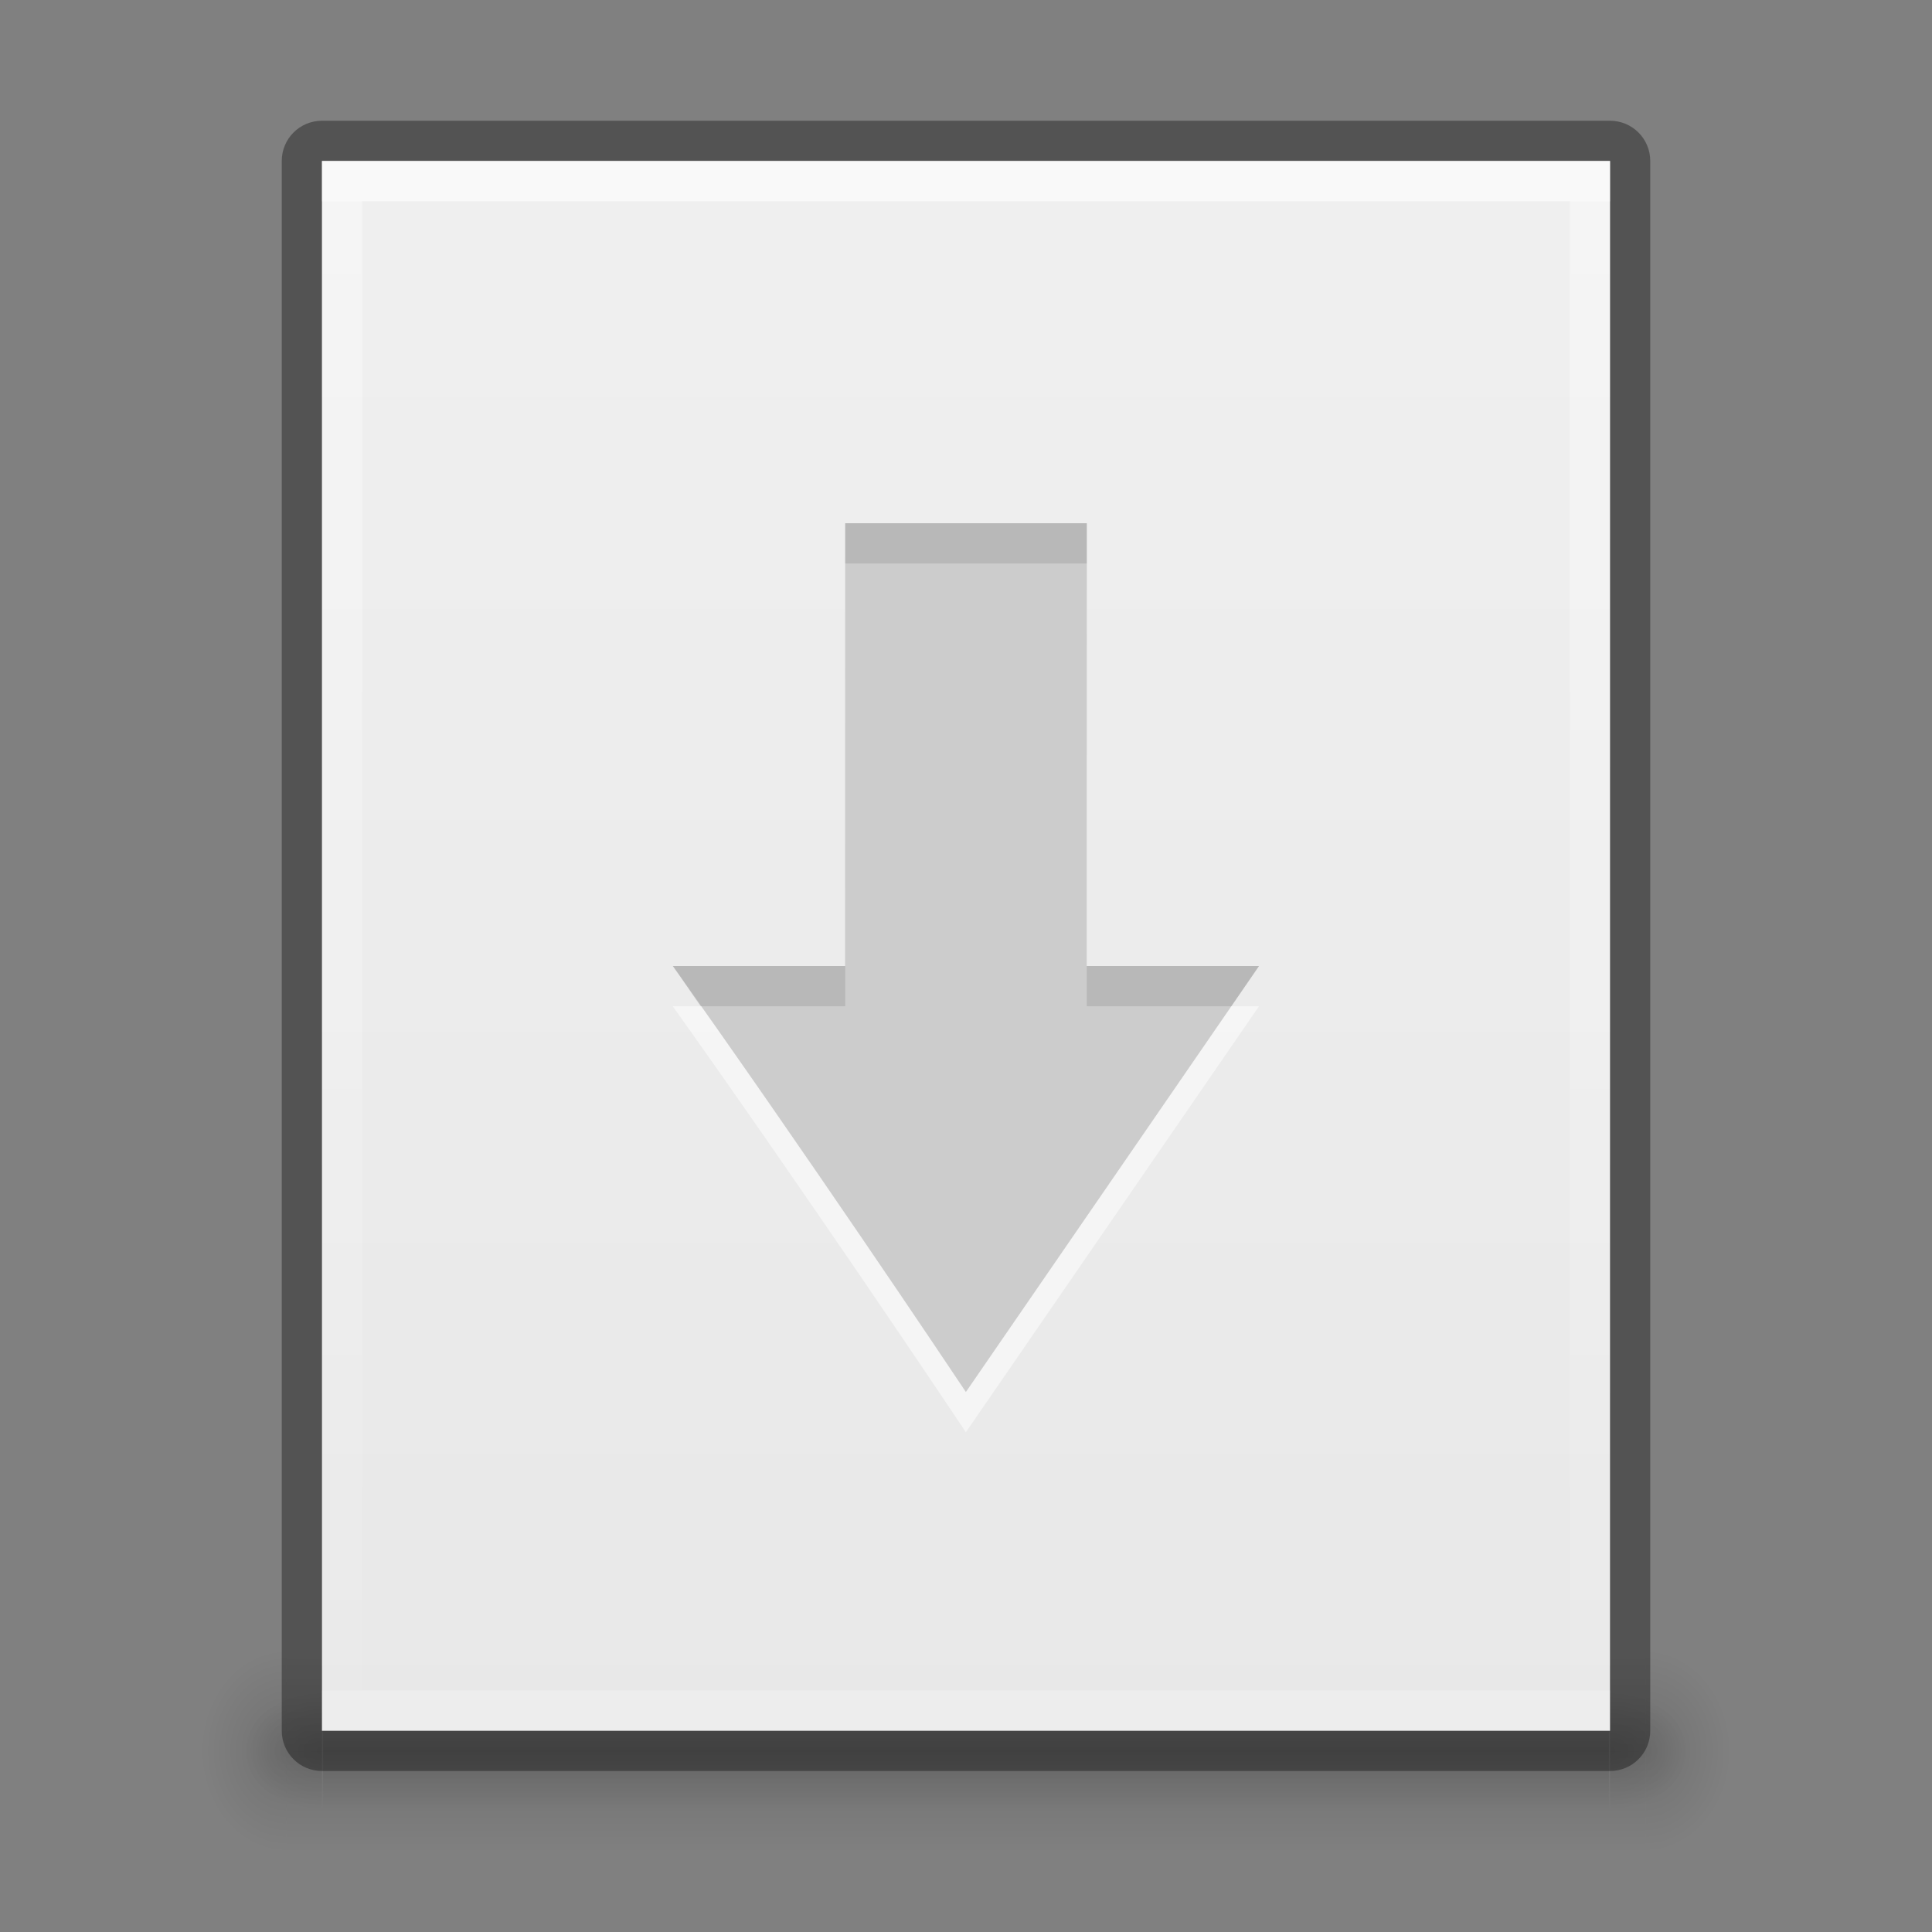 <svg xmlns="http://www.w3.org/2000/svg" xmlns:svg="http://www.w3.org/2000/svg" xmlns:xlink="http://www.w3.org/1999/xlink" id="svg3759" width="48" height="48" version="1.1"><rect width="100%" height="100%" fill="#808080" stroke="none"/><defs id="defs3761"><linearGradient id="linearGradient3914"><stop id="stop3916" offset="0" style="stop-color:#fff;stop-opacity:1"/><stop id="stop3918" offset="1" style="stop-color:#fff;stop-opacity:0"/></linearGradient><linearGradient id="linearGradient3960"><stop id="stop3962" offset="0" style="stop-color:#000;stop-opacity:0"/><stop style="stop-color:#000;stop-opacity:1" id="stop3970" offset=".5"/><stop id="stop3964" offset="1" style="stop-color:#000;stop-opacity:0"/></linearGradient><linearGradient id="linearGradient3952"><stop id="stop3954" offset="0" style="stop-color:#000;stop-opacity:1"/><stop id="stop3956" offset="1" style="stop-color:#000;stop-opacity:0"/></linearGradient><linearGradient id="linearGradient3944"><stop id="stop3946" offset="0" style="stop-color:#000;stop-opacity:1"/><stop id="stop3948" offset="1" style="stop-color:#000;stop-opacity:0"/></linearGradient><linearGradient id="linearGradient3988-5"><stop id="stop3990-5" offset="0" style="stop-color:#e8e8e8;stop-opacity:1"/><stop id="stop3992-0" offset="1" style="stop-color:#f0f0f0;stop-opacity:1"/></linearGradient><linearGradient id="linearGradient3142" x1="144" x2="144" y1="280" y2="40" gradientTransform="matrix(-0.175,0,0,0.175,49.2,-5)" gradientUnits="userSpaceOnUse" xlink:href="#linearGradient3988-5"/><linearGradient id="linearGradient3920" x1="24" x2="24" y1="0" y2="48" gradientUnits="userSpaceOnUse" xlink:href="#linearGradient3914"/><radialGradient id="radialGradient3925" cx="9" cy="43.5" r="2" fx="9" fy="43.5" gradientTransform="matrix(1,0,0,0.75,-1,10.875)" gradientUnits="userSpaceOnUse" xlink:href="#linearGradient3944"/><radialGradient id="radialGradient3928" cx="40" cy="43.5" r="2" fx="40" fy="43.5" gradientTransform="matrix(1,0,0,0.75,-3e-7,10.875)" gradientUnits="userSpaceOnUse" xlink:href="#linearGradient3952"/><linearGradient id="linearGradient3931" x1="25" x2="25" y1="45" y2="42" gradientTransform="matrix(1.031,0,0,1,-1.248,0)" gradientUnits="userSpaceOnUse" xlink:href="#linearGradient3960"/><radialGradient id="radialGradient3934" cx="9" cy="43.5" r="2" fx="9" fy="43.5" gradientTransform="matrix(1.057,0,0,1.25,-2.4,-10.875)" gradientUnits="userSpaceOnUse" xlink:href="#linearGradient3944"/><radialGradient id="radialGradient3937" cx="40" cy="43.5" r="2" fx="40" fy="43.5" gradientTransform="matrix(1.057,0,0,1.25,-1.4,-10.875)" gradientUnits="userSpaceOnUse" xlink:href="#linearGradient3952"/><linearGradient id="linearGradient3940" x1="25" x2="25" y1="45" y2="42" gradientTransform="matrix(1.089,0,0,1.667,-2.69,-29)" gradientUnits="userSpaceOnUse" xlink:href="#linearGradient3960"/></defs><g id="layer1"><g id="g3942"><rect id="rect3985" width="33.771" height="5" x="7.114" y="41" style="opacity:.12;fill:url(#linearGradient3940);fill-opacity:1;stroke:none"/><path id="path3987" d="m 40.886,41 0,5 0.529,0 c 0.878,0 1.586,-1.115 1.586,-2.5 0,-1.385 -0.707,-2.5 -1.586,-2.5 l -0.529,0 z" style="opacity:.12;fill:url(#radialGradient3937);fill-opacity:1;stroke:none"/><path id="path3989" d="M 6.487,41 C 5.663,41 5,42.045 5,43.344 l 0,0.312 c 0,1.298 0.663,2.344 1.487,2.344 l 0.628,0 0,-5 -0.628,0 z" style="opacity:.12;fill:url(#radialGradient3934);fill-opacity:1;stroke:none"/><rect style="opacity:.12;fill:url(#linearGradient3931);fill-opacity:1;stroke:none" id="rect3938" width="31.946" height="3" x="8.027" y="42"/><path style="opacity:.12;fill:url(#radialGradient3928);fill-opacity:1;stroke:none" id="rect3940" d="m 40,42 0,3 0.5,0 C 41.331,45 42,44.331 42,43.5 42,42.669 41.331,42 40.5,42 L 40,42 z"/><path style="opacity:.12;fill:url(#radialGradient3925);fill-opacity:1;stroke:none" id="rect3942" d="m 7.406,42 c -0.779,0 -1.406,0.627 -1.406,1.406 l 0,0.188 c 0,0.779 0.627,1.406 1.406,1.406 l 0.594,0 0,-3 -0.594,0 z"/></g><path id="rect3886" d="M 40,3 8,3 C 7.446,3 7,3.446 7,4 l 0,39 c 0,0.554 0.446,1 1,1 l 32,0 c 0.554,0 1,-0.446 1,-1 L 41,4 C 41,3.446 40.554,3 40,3 z" style="opacity:.35;color:#bebebe;fill:#000;fill-opacity:1;fill-rule:nonzero;stroke:none;stroke-width:0;marker:none;visibility:visible;display:inline;overflow:visible;enable-background:accumulate"/><path id="rect3882" d="M 40,4 8,4 8,43 40,43 z" style="color:#bebebe;fill:url(#linearGradient3142);fill-opacity:1;fill-rule:nonzero;stroke:none;stroke-width:0;marker:none;visibility:visible;display:inline;overflow:visible;enable-background:accumulate"/><path style="opacity:.4;fill:url(#linearGradient3920);fill-opacity:1;stroke:none" id="path3893" d="M 40,4 8,4 8,43 40,43 z M 39,5 39,42 9,42 9,5 z"/><rect id="rect3144" width="32" height="1" x="8" y="4" style="opacity:.4;fill:#fff;fill-opacity:1;stroke:none;stroke-width:1;stroke-linecap:square;stroke-miterlimit:4;stroke-opacity:1;stroke-dasharray:none"/><rect style="opacity:.2;fill:#fff;fill-opacity:1;stroke:none" id="rect3922" width="32" height="1" x="8" y="42"/></g><g id="layer2"><path style="font-size:medium;font-style:normal;font-variant:normal;font-weight:400;font-stretch:normal;text-indent:0;text-align:start;text-decoration:none;line-height:normal;letter-spacing:normal;word-spacing:normal;text-transform:none;direction:ltr;block-progression:tb;writing-mode:lr-tb;text-anchor:start;baseline-shift:baseline;color:#000;fill:#fff;fill-opacity:1;stroke:none;stroke-width:2;marker:none;visibility:visible;display:inline;overflow:visible;enable-background:accumulate;font-family:Sans;-inkscape-font-specification:Sans;opacity:.5" id="path10674" d="m 20.997,14 -0.003,11 c 0,0 -3.854,0 -4.28,0 3.21,4.502 6.818,9.886 7.283,10.584 l 7.283,-10.584 -4.28,0 0.003,-11 z"/><path id="path1299" d="m 20.997,13 -0.003,11 c 0,0 -3.854,0 -4.28,0 3.21,4.502 6.818,9.886 7.283,10.584 L 31.28,24 27,24 27.003,13 z" style="font-size:medium;font-style:normal;font-variant:normal;font-weight:400;font-stretch:normal;text-indent:0;text-align:start;text-decoration:none;line-height:normal;letter-spacing:normal;word-spacing:normal;text-transform:none;direction:ltr;block-progression:tb;writing-mode:lr-tb;text-anchor:start;baseline-shift:baseline;color:#000;fill:#ccc;fill-opacity:1;stroke:none;stroke-width:2;marker:none;visibility:visible;display:inline;overflow:visible;enable-background:accumulate;font-family:Sans;-inkscape-font-specification:Sans"/><path id="path10670" d="M 21 13 L 21 14 L 27 14 L 27 13 L 21 13 z M 16.719 24 C 16.957 24.334 17.165 24.658 17.406 25 L 21 25 L 21 24 L 16.719 24 z M 27 24 L 27 25 L 30.594 25 L 31.281 24 L 27 24 z" style="font-size:medium;font-style:normal;font-variant:normal;font-weight:400;font-stretch:normal;text-indent:0;text-align:start;text-decoration:none;line-height:normal;letter-spacing:normal;word-spacing:normal;text-transform:none;direction:ltr;block-progression:tb;writing-mode:lr-tb;text-anchor:start;baseline-shift:baseline;color:#000;fill:#000;fill-opacity:1;stroke:none;stroke-width:2;marker:none;visibility:visible;display:inline;overflow:visible;enable-background:accumulate;font-family:Sans;-inkscape-font-specification:Sans;opacity:.1"/></g></svg>